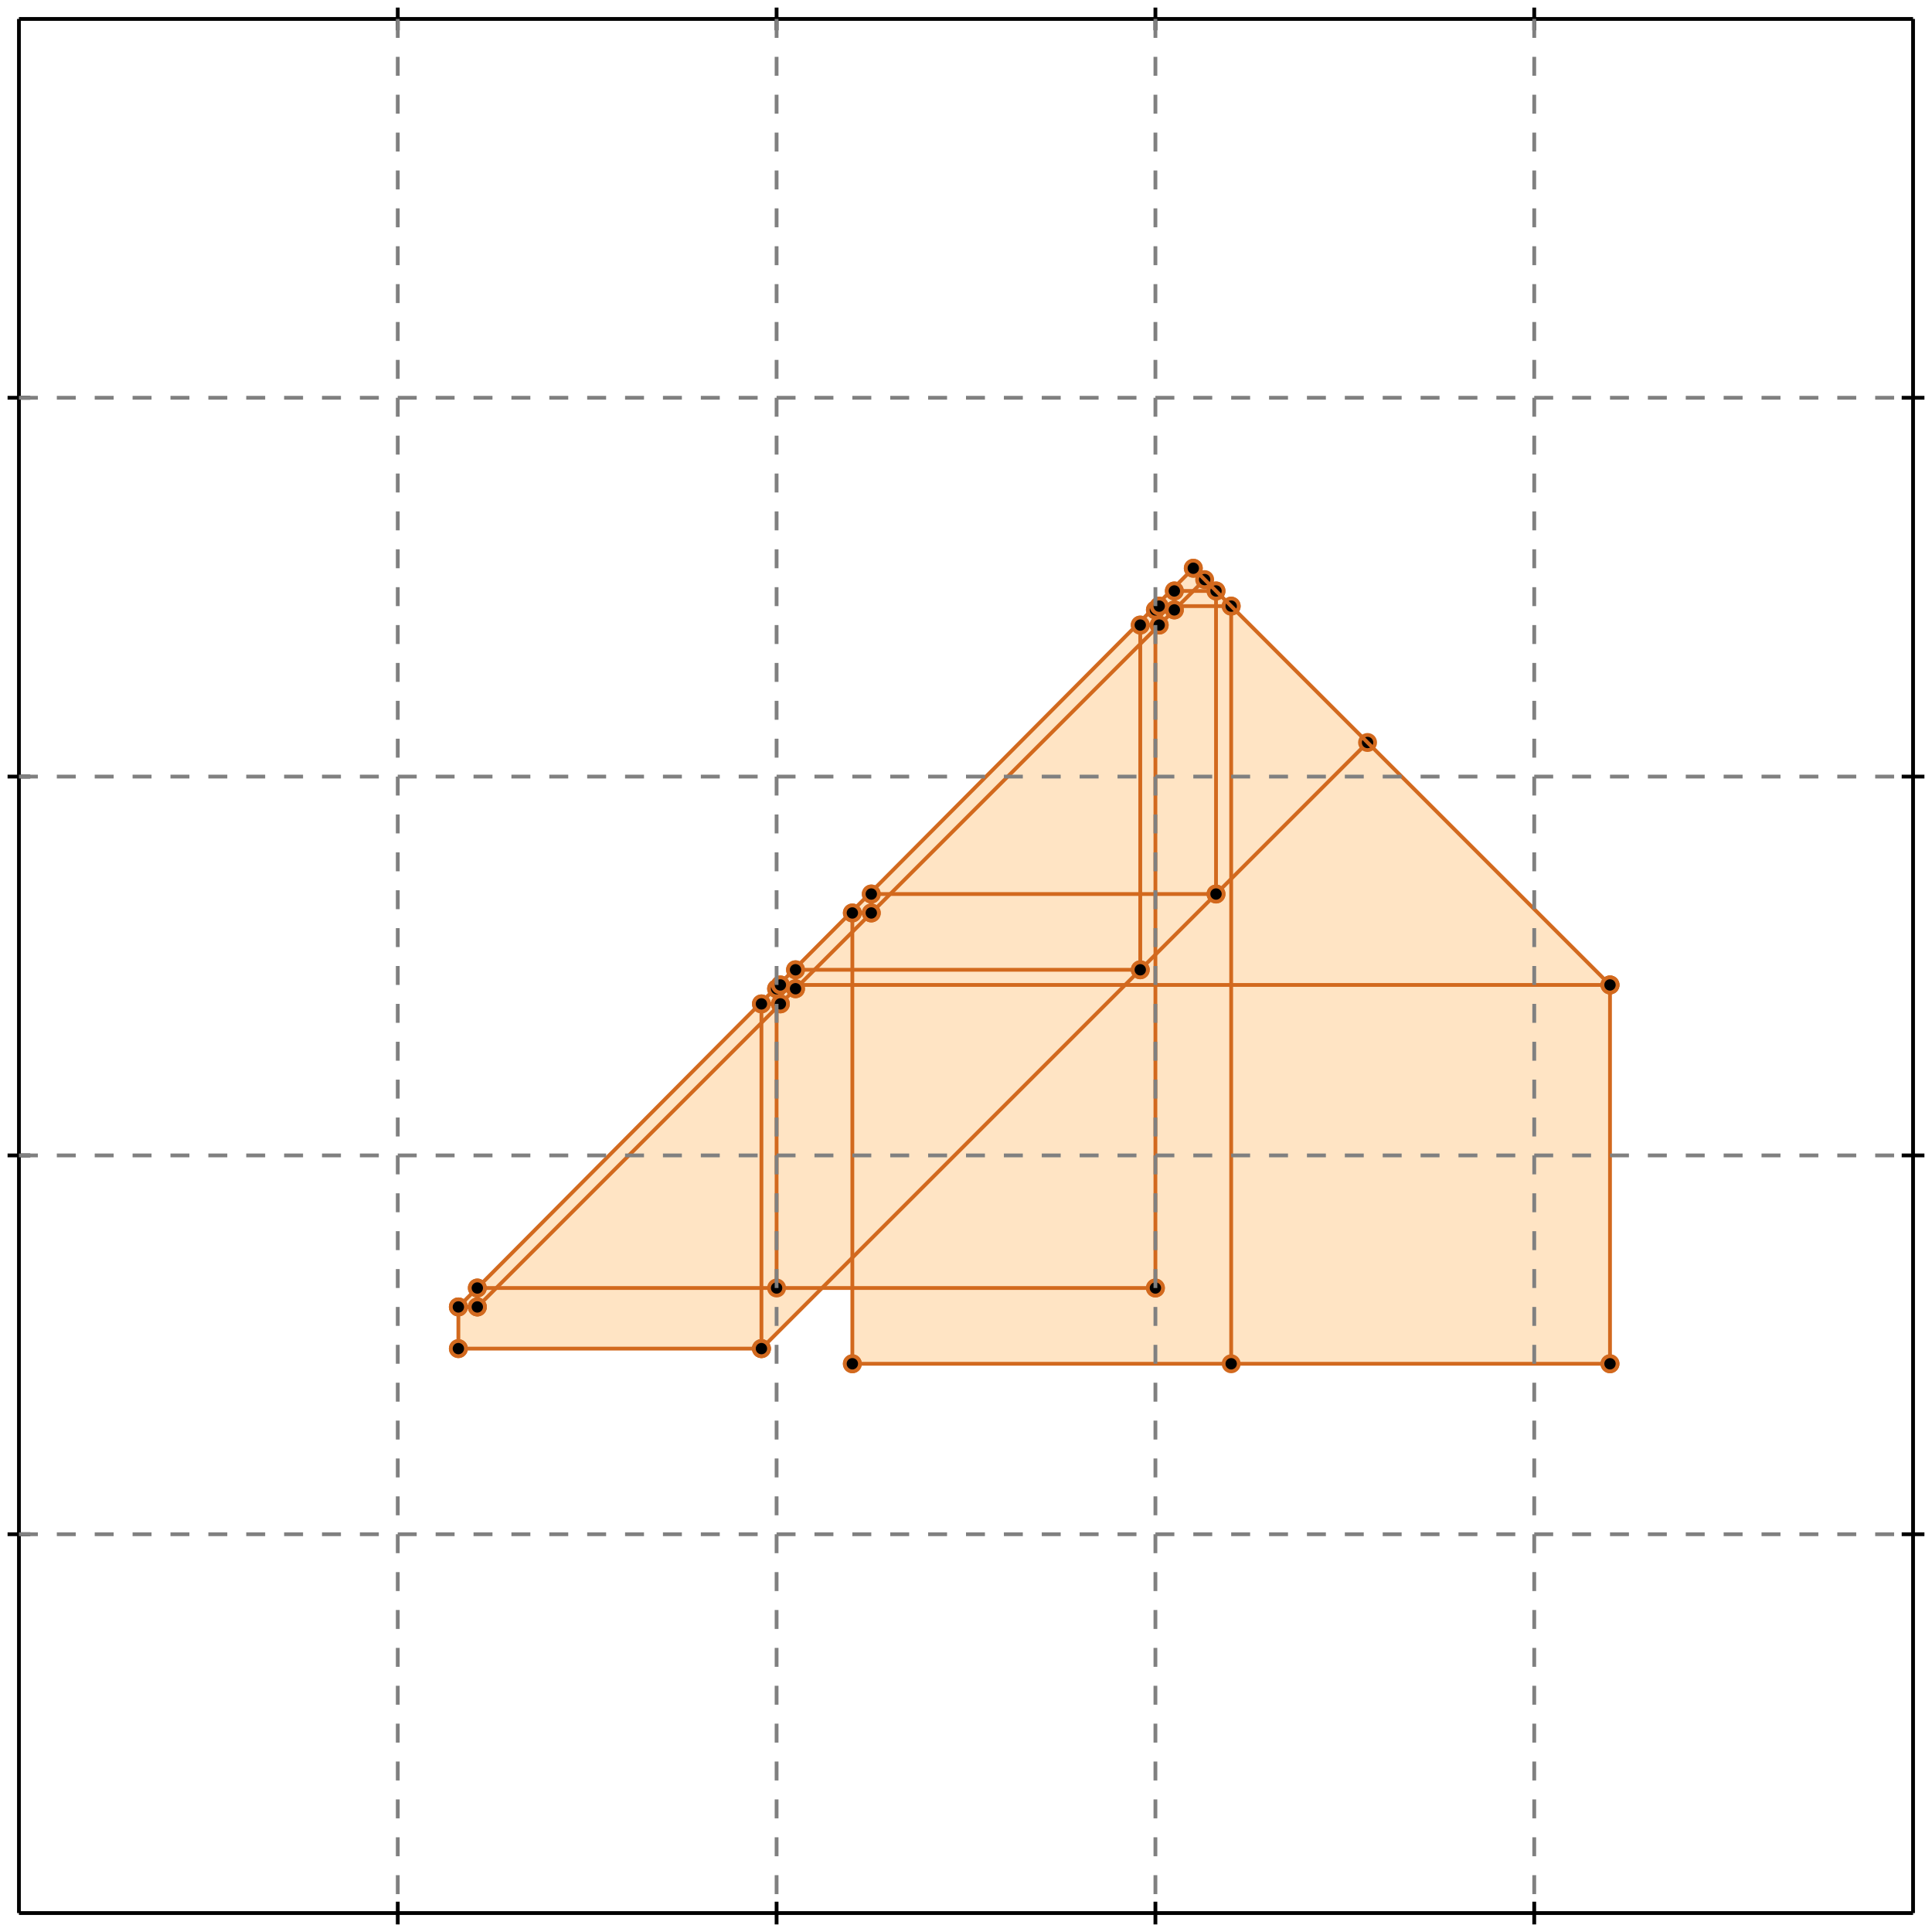 <?xml version="1.0" standalone="no"?>
<!DOCTYPE svg PUBLIC "-//W3C//DTD SVG 1.1//EN" 
  "http://www.w3.org/Graphics/SVG/1.1/DTD/svg11.dtd">
<svg width="510" height="510" version="1.1" id="toplevel"
    xmlns="http://www.w3.org/2000/svg"
    xmlns:xlink="http://www.w3.org/1999/xlink">
  <polygon points="225,360 425,360 425,260 315,150 121,345 121,356 201,356 217,340 225,340"
           fill="bisque"/>
  <g stroke="chocolate" stroke-width="1">
    <line x1="225" y1="360" x2="425" y2="360"/>
    <circle cx="225" cy="360" r="2"/>
    <circle cx="425" cy="360" r="2"/>
  </g>
  <g stroke="chocolate" stroke-width="1">
    <line x1="121" y1="356" x2="201" y2="356"/>
    <circle cx="121" cy="356" r="2"/>
    <circle cx="201" cy="356" r="2"/>
  </g>
  <g stroke="chocolate" stroke-width="1">
    <line x1="201" y1="356" x2="361" y2="196"/>
    <circle cx="201" cy="356" r="2"/>
    <circle cx="361" cy="196" r="2"/>
  </g>
  <g stroke="chocolate" stroke-width="1">
    <line x1="121" y1="345" x2="126" y2="345"/>
    <circle cx="121" cy="345" r="2"/>
    <circle cx="126" cy="345" r="2"/>
  </g>
  <g stroke="chocolate" stroke-width="1">
    <line x1="126" y1="340" x2="305" y2="340"/>
    <circle cx="126" cy="340" r="2"/>
    <circle cx="305" cy="340" r="2"/>
  </g>
  <g stroke="chocolate" stroke-width="1">
    <line x1="126" y1="345" x2="318" y2="153"/>
    <circle cx="126" cy="345" r="2"/>
    <circle cx="318" cy="153" r="2"/>
  </g>
  <g stroke="chocolate" stroke-width="1">
    <line x1="121" y1="345" x2="315" y2="150"/>
    <circle cx="121" cy="345" r="2"/>
    <circle cx="315" cy="150" r="2"/>
  </g>
  <g stroke="chocolate" stroke-width="1">
    <line x1="201" y1="265" x2="206" y2="265"/>
    <circle cx="201" cy="265" r="2"/>
    <circle cx="206" cy="265" r="2"/>
  </g>
  <g stroke="chocolate" stroke-width="1">
    <line x1="205" y1="261" x2="210" y2="261"/>
    <circle cx="205" cy="261" r="2"/>
    <circle cx="210" cy="261" r="2"/>
  </g>
  <g stroke="chocolate" stroke-width="1">
    <line x1="206" y1="260" x2="425" y2="260"/>
    <circle cx="206" cy="260" r="2"/>
    <circle cx="425" cy="260" r="2"/>
  </g>
  <g stroke="chocolate" stroke-width="1">
    <line x1="210" y1="256" x2="301" y2="256"/>
    <circle cx="210" cy="256" r="2"/>
    <circle cx="301" cy="256" r="2"/>
  </g>
  <g stroke="chocolate" stroke-width="1">
    <line x1="225" y1="241" x2="230" y2="241"/>
    <circle cx="225" cy="241" r="2"/>
    <circle cx="230" cy="241" r="2"/>
  </g>
  <g stroke="chocolate" stroke-width="1">
    <line x1="230" y1="236" x2="321" y2="236"/>
    <circle cx="230" cy="236" r="2"/>
    <circle cx="321" cy="236" r="2"/>
  </g>
  <g stroke="chocolate" stroke-width="1">
    <line x1="301" y1="165" x2="306" y2="165"/>
    <circle cx="301" cy="165" r="2"/>
    <circle cx="306" cy="165" r="2"/>
  </g>
  <g stroke="chocolate" stroke-width="1">
    <line x1="305" y1="161" x2="310" y2="161"/>
    <circle cx="305" cy="161" r="2"/>
    <circle cx="310" cy="161" r="2"/>
  </g>
  <g stroke="chocolate" stroke-width="1">
    <line x1="306" y1="160" x2="325" y2="160"/>
    <circle cx="306" cy="160" r="2"/>
    <circle cx="325" cy="160" r="2"/>
  </g>
  <g stroke="chocolate" stroke-width="1">
    <line x1="310" y1="156" x2="321" y2="156"/>
    <circle cx="310" cy="156" r="2"/>
    <circle cx="321" cy="156" r="2"/>
  </g>
  <g stroke="chocolate" stroke-width="1">
    <line x1="121" y1="356" x2="121" y2="345"/>
    <circle cx="121" cy="356" r="2"/>
    <circle cx="121" cy="345" r="2"/>
  </g>
  <g stroke="chocolate" stroke-width="1">
    <line x1="126" y1="345" x2="126" y2="340"/>
    <circle cx="126" cy="345" r="2"/>
    <circle cx="126" cy="340" r="2"/>
  </g>
  <g stroke="chocolate" stroke-width="1">
    <line x1="201" y1="356" x2="201" y2="265"/>
    <circle cx="201" cy="356" r="2"/>
    <circle cx="201" cy="265" r="2"/>
  </g>
  <g stroke="chocolate" stroke-width="1">
    <line x1="205" y1="340" x2="205" y2="261"/>
    <circle cx="205" cy="340" r="2"/>
    <circle cx="205" cy="261" r="2"/>
  </g>
  <g stroke="chocolate" stroke-width="1">
    <line x1="206" y1="265" x2="206" y2="260"/>
    <circle cx="206" cy="265" r="2"/>
    <circle cx="206" cy="260" r="2"/>
  </g>
  <g stroke="chocolate" stroke-width="1">
    <line x1="210" y1="261" x2="210" y2="256"/>
    <circle cx="210" cy="261" r="2"/>
    <circle cx="210" cy="256" r="2"/>
  </g>
  <g stroke="chocolate" stroke-width="1">
    <line x1="225" y1="360" x2="225" y2="241"/>
    <circle cx="225" cy="360" r="2"/>
    <circle cx="225" cy="241" r="2"/>
  </g>
  <g stroke="chocolate" stroke-width="1">
    <line x1="230" y1="241" x2="230" y2="236"/>
    <circle cx="230" cy="241" r="2"/>
    <circle cx="230" cy="236" r="2"/>
  </g>
  <g stroke="chocolate" stroke-width="1">
    <line x1="301" y1="256" x2="301" y2="165"/>
    <circle cx="301" cy="256" r="2"/>
    <circle cx="301" cy="165" r="2"/>
  </g>
  <g stroke="chocolate" stroke-width="1">
    <line x1="305" y1="340" x2="305" y2="161"/>
    <circle cx="305" cy="340" r="2"/>
    <circle cx="305" cy="161" r="2"/>
  </g>
  <g stroke="chocolate" stroke-width="1">
    <line x1="306" y1="165" x2="306" y2="160"/>
    <circle cx="306" cy="165" r="2"/>
    <circle cx="306" cy="160" r="2"/>
  </g>
  <g stroke="chocolate" stroke-width="1">
    <line x1="310" y1="161" x2="310" y2="156"/>
    <circle cx="310" cy="161" r="2"/>
    <circle cx="310" cy="156" r="2"/>
  </g>
  <g stroke="chocolate" stroke-width="1">
    <line x1="321" y1="236" x2="321" y2="156"/>
    <circle cx="321" cy="236" r="2"/>
    <circle cx="321" cy="156" r="2"/>
  </g>
  <g stroke="chocolate" stroke-width="1">
    <line x1="325" y1="360" x2="325" y2="160"/>
    <circle cx="325" cy="360" r="2"/>
    <circle cx="325" cy="160" r="2"/>
  </g>
  <g stroke="chocolate" stroke-width="1">
    <line x1="425" y1="360" x2="425" y2="260"/>
    <circle cx="425" cy="360" r="2"/>
    <circle cx="425" cy="260" r="2"/>
  </g>
  <g stroke="chocolate" stroke-width="1">
    <line x1="425" y1="260" x2="315" y2="150"/>
    <circle cx="425" cy="260" r="2"/>
    <circle cx="315" cy="150" r="2"/>
  </g>
  <g stroke="black" stroke-width="1">
    <line x1="5" y1="5" x2="505" y2="5"/>
    <line x1="5" y1="5" x2="5" y2="505"/>
    <line x1="505" y1="505" x2="5" y2="505"/>
    <line x1="505" y1="505" x2="505" y2="5"/>
    <line x1="105" y1="2" x2="105" y2="8"/>
    <line x1="2" y1="105" x2="8" y2="105"/>
    <line x1="105" y1="502" x2="105" y2="508"/>
    <line x1="502" y1="105" x2="508" y2="105"/>
    <line x1="205" y1="2" x2="205" y2="8"/>
    <line x1="2" y1="205" x2="8" y2="205"/>
    <line x1="205" y1="502" x2="205" y2="508"/>
    <line x1="502" y1="205" x2="508" y2="205"/>
    <line x1="305" y1="2" x2="305" y2="8"/>
    <line x1="2" y1="305" x2="8" y2="305"/>
    <line x1="305" y1="502" x2="305" y2="508"/>
    <line x1="502" y1="305" x2="508" y2="305"/>
    <line x1="405" y1="2" x2="405" y2="8"/>
    <line x1="2" y1="405" x2="8" y2="405"/>
    <line x1="405" y1="502" x2="405" y2="508"/>
    <line x1="502" y1="405" x2="508" y2="405"/>
  </g>
  <g stroke="gray" stroke-width="1" stroke-dasharray="5,5">
    <line x1="105" y1="5" x2="105" y2="505"/>
    <line x1="5" y1="105" x2="505" y2="105"/>
    <line x1="205" y1="5" x2="205" y2="505"/>
    <line x1="5" y1="205" x2="505" y2="205"/>
    <line x1="305" y1="5" x2="305" y2="505"/>
    <line x1="5" y1="305" x2="505" y2="305"/>
    <line x1="405" y1="5" x2="405" y2="505"/>
    <line x1="5" y1="405" x2="505" y2="405"/>
  </g>
</svg>
